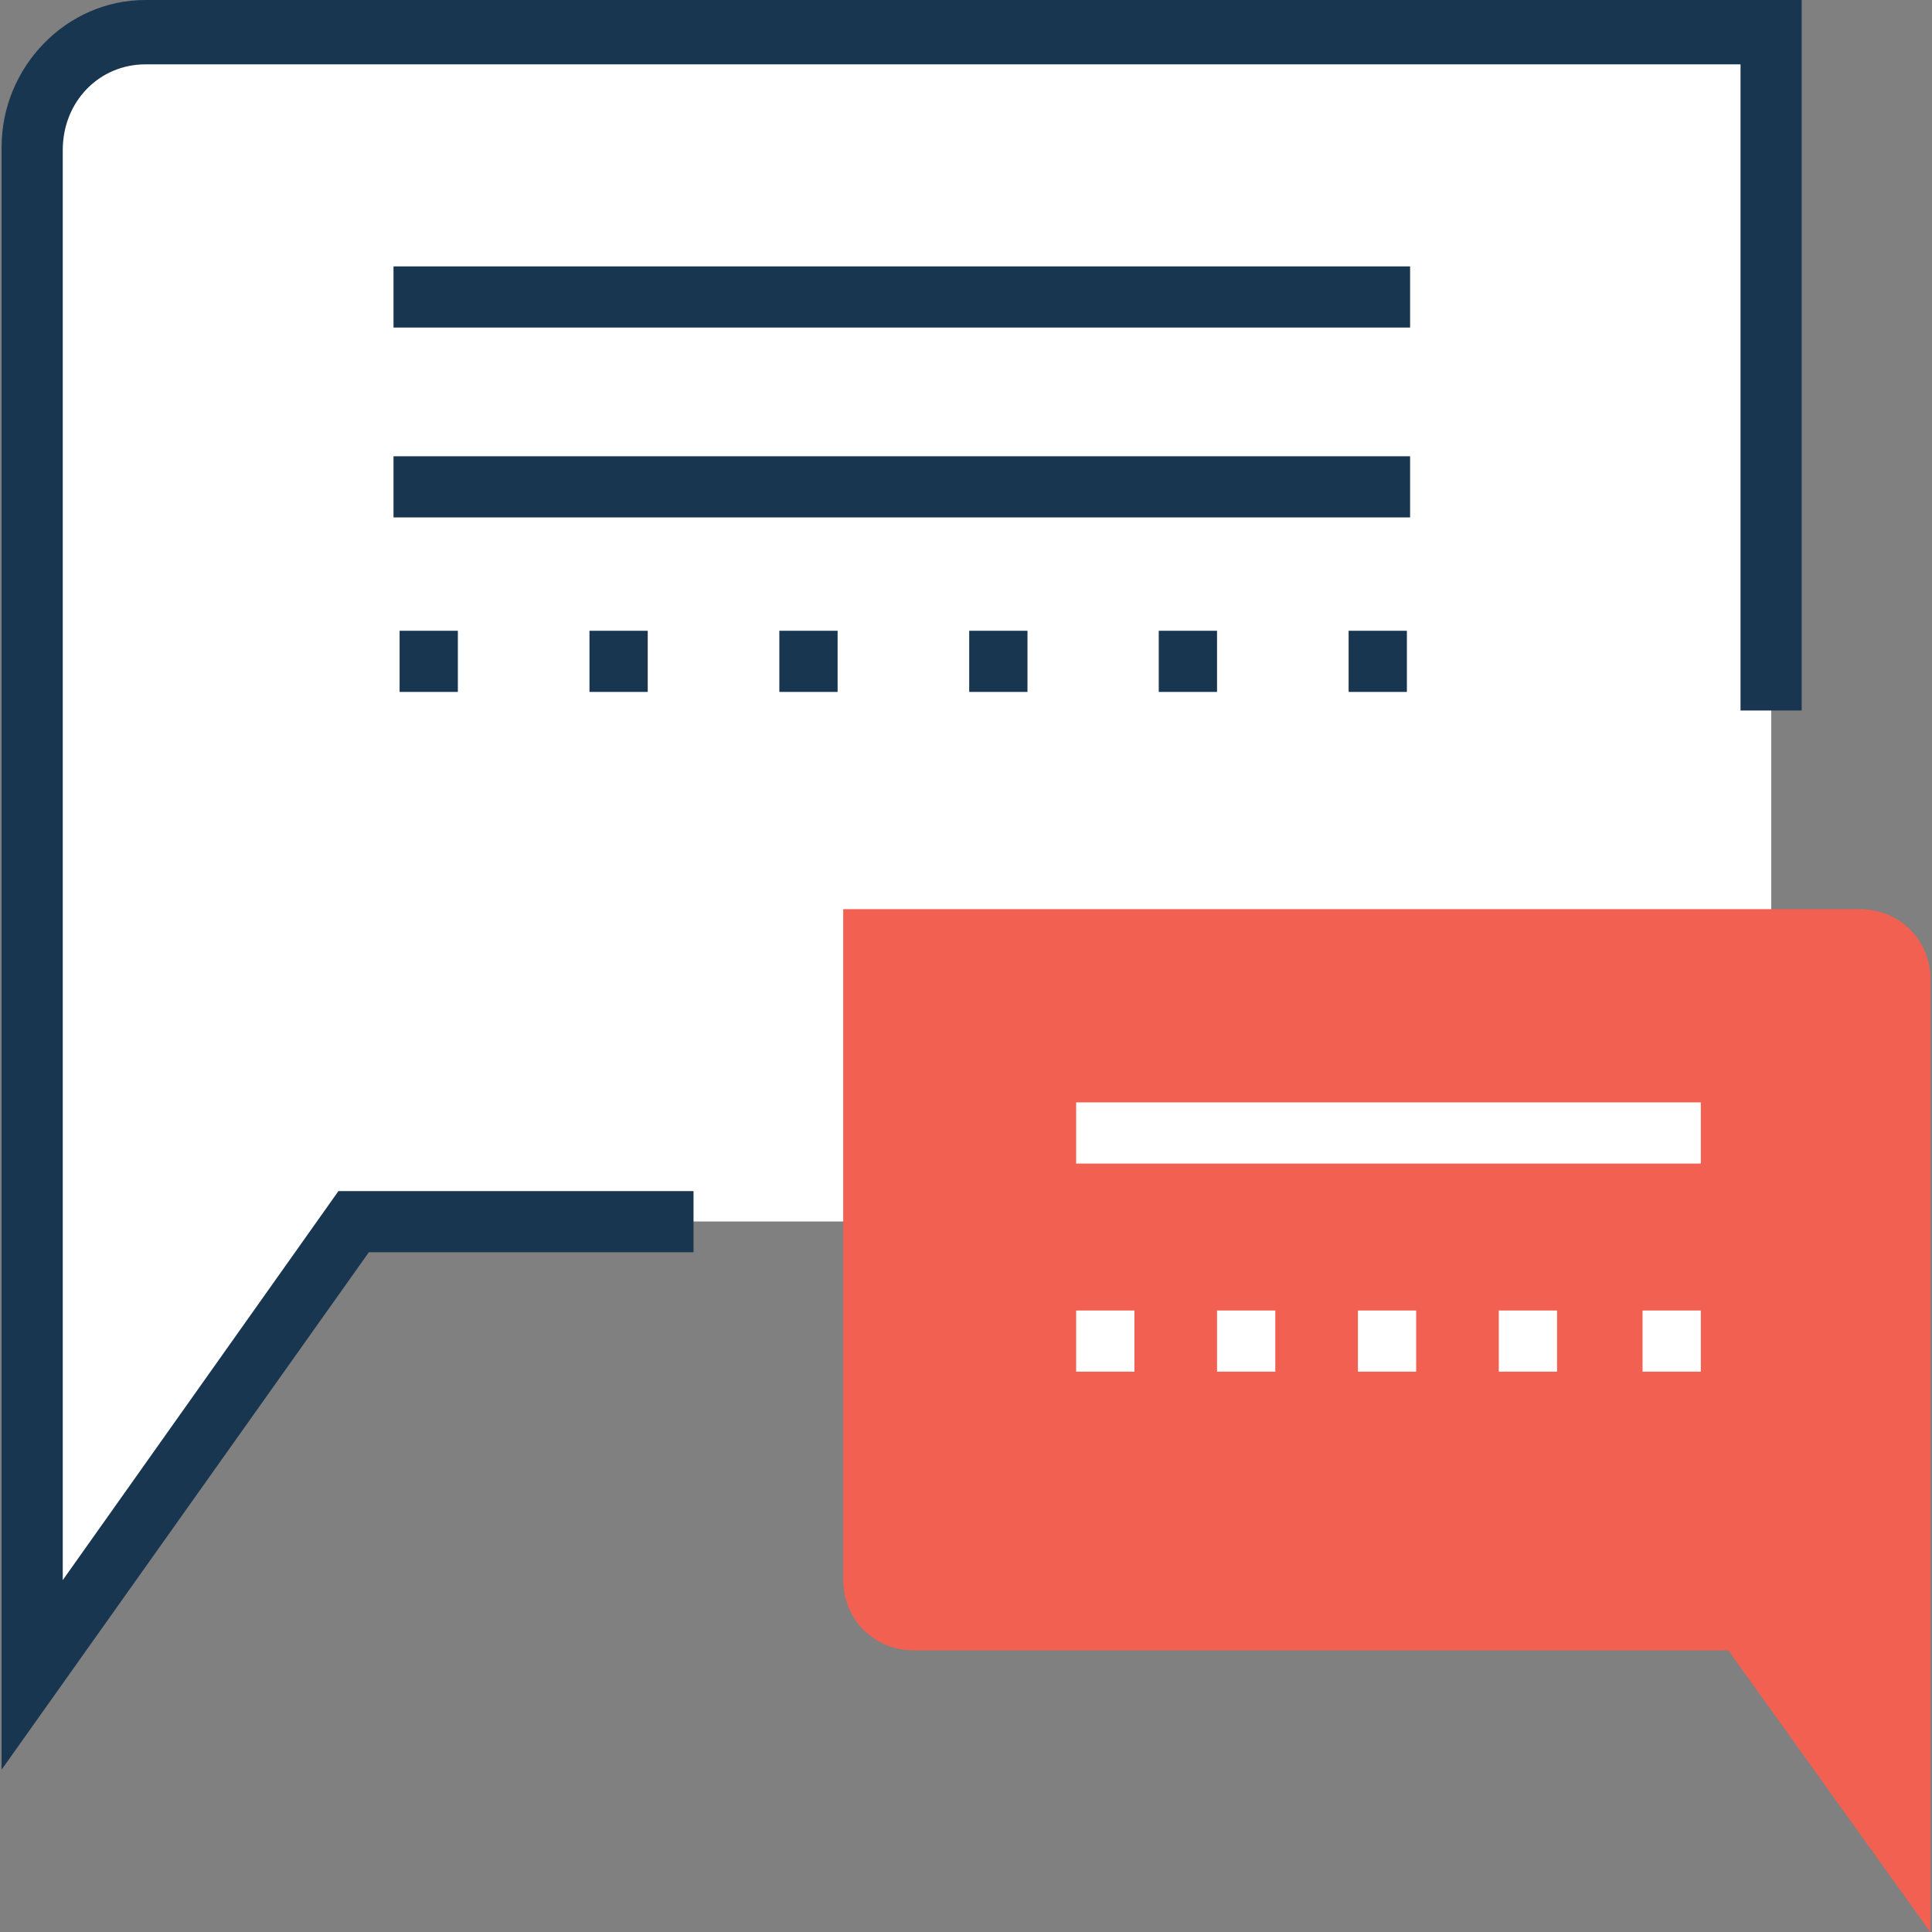 <?xml version="1.0" encoding="iso-8859-1"?>
<!-- Generator: Adobe Illustrator 19.0.0, SVG Export Plug-In . SVG Version: 6.00 Build 0)  -->
<svg version="1.1" id="Layer_1" xmlns="http://www.w3.org/2000/svg" xmlns:xlink="http://www.w3.org/1999/xlink" x="0px" y="0px"
	 viewBox="0 0 390.077 390.077" style="enable-background:new 0 0 390.077 390.077;" xml:space="preserve">
<rect x="0" y="0" width="390.077" height="390.077" fill="#808080" stroke="none"/>
<path style="fill:#FFFFFF;" d="M29.349,6.788c-12.347,0-22.885,10.537-22.885,23.467v173.123v43.248v91.475l64.905-91.475h263.37
	c12.347,0,22.885-10.537,22.885-23.467V6.788H29.349z"/>
<g>
	<path style="fill:#193651;" d="M0.323,357.301V29.673C0.323,13.576,13.317,0,29.349,0h334.416v143.451h-12.347V12.994H29.349
		c-9.244,0-16.679,7.434-16.679,17.325V319.03l55.661-78.545h71.693v12.347H74.473L0.323,357.301z"/>
	<rect x="79.45" y="53.786" style="fill:#193651;" width="205.253" height="12.347"/>
	<rect x="79.45" y="92.121" style="fill:#193651;" width="205.253" height="12.347"/>
</g>
<path id="SVGCleanerId_0" style="fill:#F16051;" d="M375.531,183.596c8.016,0,14.222,6.206,14.222,14.222v108.154v27.216v56.889
	l-40.792-56.889H184.501c-8.016,0-14.222-6.206-14.222-14.222v-135.37H375.531z"/>
<g>
	<path id="SVGCleanerId_0_1_" style="fill:#F16051;" d="M375.531,183.596c8.016,0,14.222,6.206,14.222,14.222v108.154v27.216v56.889
		l-40.792-56.889H184.501c-8.016,0-14.222-6.206-14.222-14.222v-135.37H375.531z"/>
</g>
<g>
	<rect x="217.277" y="222.578" style="fill:#FFFFFF;" width="126.125" height="12.347"/>
	<rect x="217.277" y="264.598" style="fill:#FFFFFF;" width="11.766" height="12.347"/>
	<rect x="245.721" y="264.598" style="fill:#FFFFFF;" width="11.766" height="12.347"/>
	<rect x="274.166" y="264.598" style="fill:#FFFFFF;" width="11.766" height="12.347"/>
	<rect x="302.61" y="264.598" style="fill:#FFFFFF;" width="11.766" height="12.347"/>
	<rect x="331.636" y="264.598" style="fill:#FFFFFF;" width="11.766" height="12.347"/>
</g>
<g>
	<rect x="80.679" y="127.354" style="fill:#193651;" width="11.766" height="12.347"/>
	<rect x="119.014" y="127.354" style="fill:#193651;" width="11.766" height="12.347"/>
	<rect x="157.349" y="127.354" style="fill:#193651;" width="11.766" height="12.347"/>
	<rect x="195.685" y="127.354" style="fill:#193651;" width="11.766" height="12.347"/>
	<rect x="233.956" y="127.354" style="fill:#193651;" width="11.766" height="12.347"/>
	<rect x="272.291" y="127.354" style="fill:#193651;" width="11.766" height="12.347"/>
</g>
<g>
</g>
<g>
</g>
<g>
</g>
<g>
</g>
<g>
</g>
<g>
</g>
<g>
</g>
<g>
</g>
<g>
</g>
<g>
</g>
<g>
</g>
<g>
</g>
<g>
</g>
<g>
</g>
<g>
</g>
</svg>

